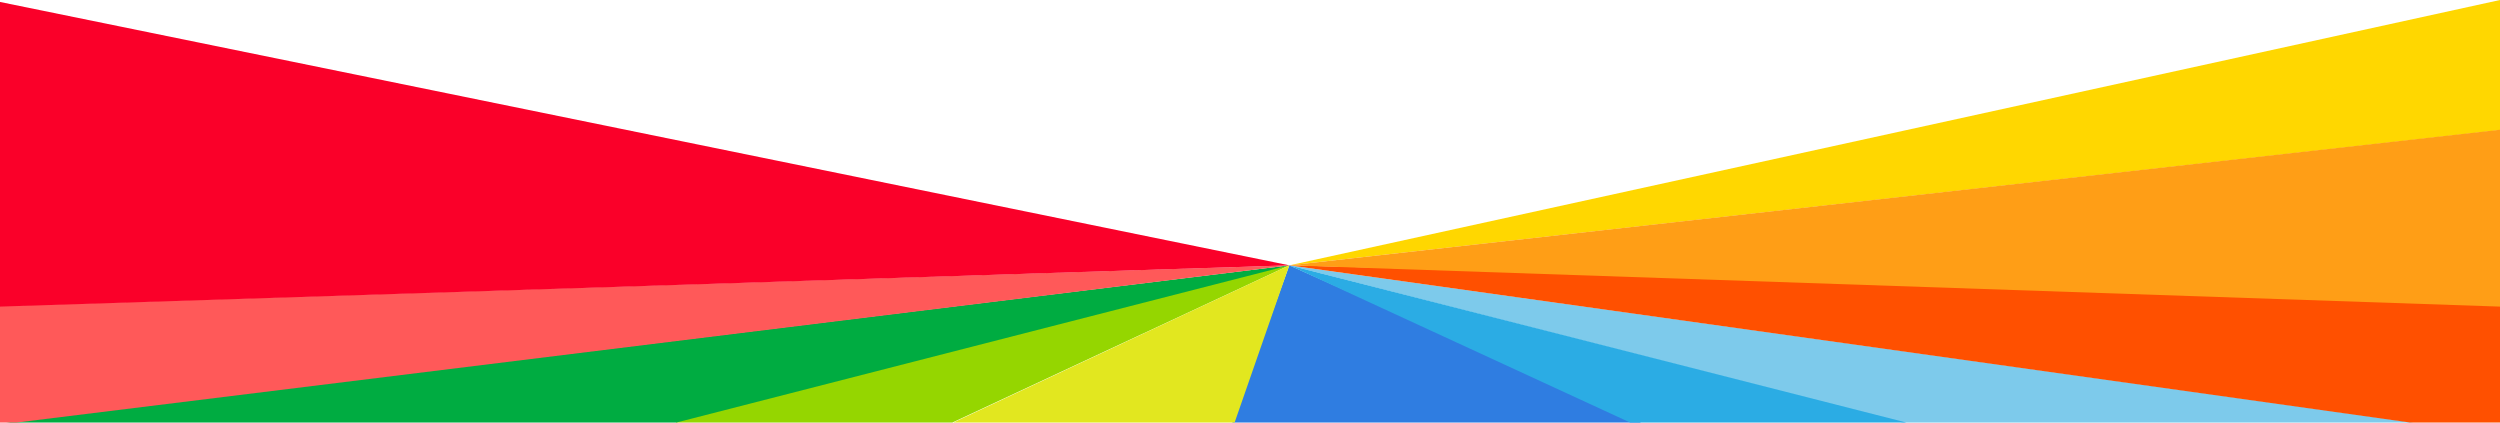 <svg xmlns="http://www.w3.org/2000/svg" viewBox="0 0 1272 215"><g fill="none" fill-rule="evenodd"><path fill="gold" d="M656 135l616-68.81V0z"/><path fill="#95D600" d="M344 201.896V215h140.55L656 135z"/><path fill="#00AC41" d="M3 215h341.073L656 135z"/><path fill="#7DCAEB" d="M968.079 215H1228l-572-80z"/><path fill="#2F7DE1" d="M627 215h208l-179-80z"/><path fill="#E2E71F" d="M485 214.996l143.163.004L656 135z"/><path fill="#2BACE4" d="M829.448 215H970l-314-80z"/><path fill="#FF5000" d="M1226.308 215H1272v-63.834L656 135z"/><path fill="#FF9E16" d="M656 135l616 21V66z"/><path fill="#FF5959" d="M0 155.678V215h8.364L656 135z"/><path fill="#FA0029" d="M0 1v155l656-21z"/></g></svg>
